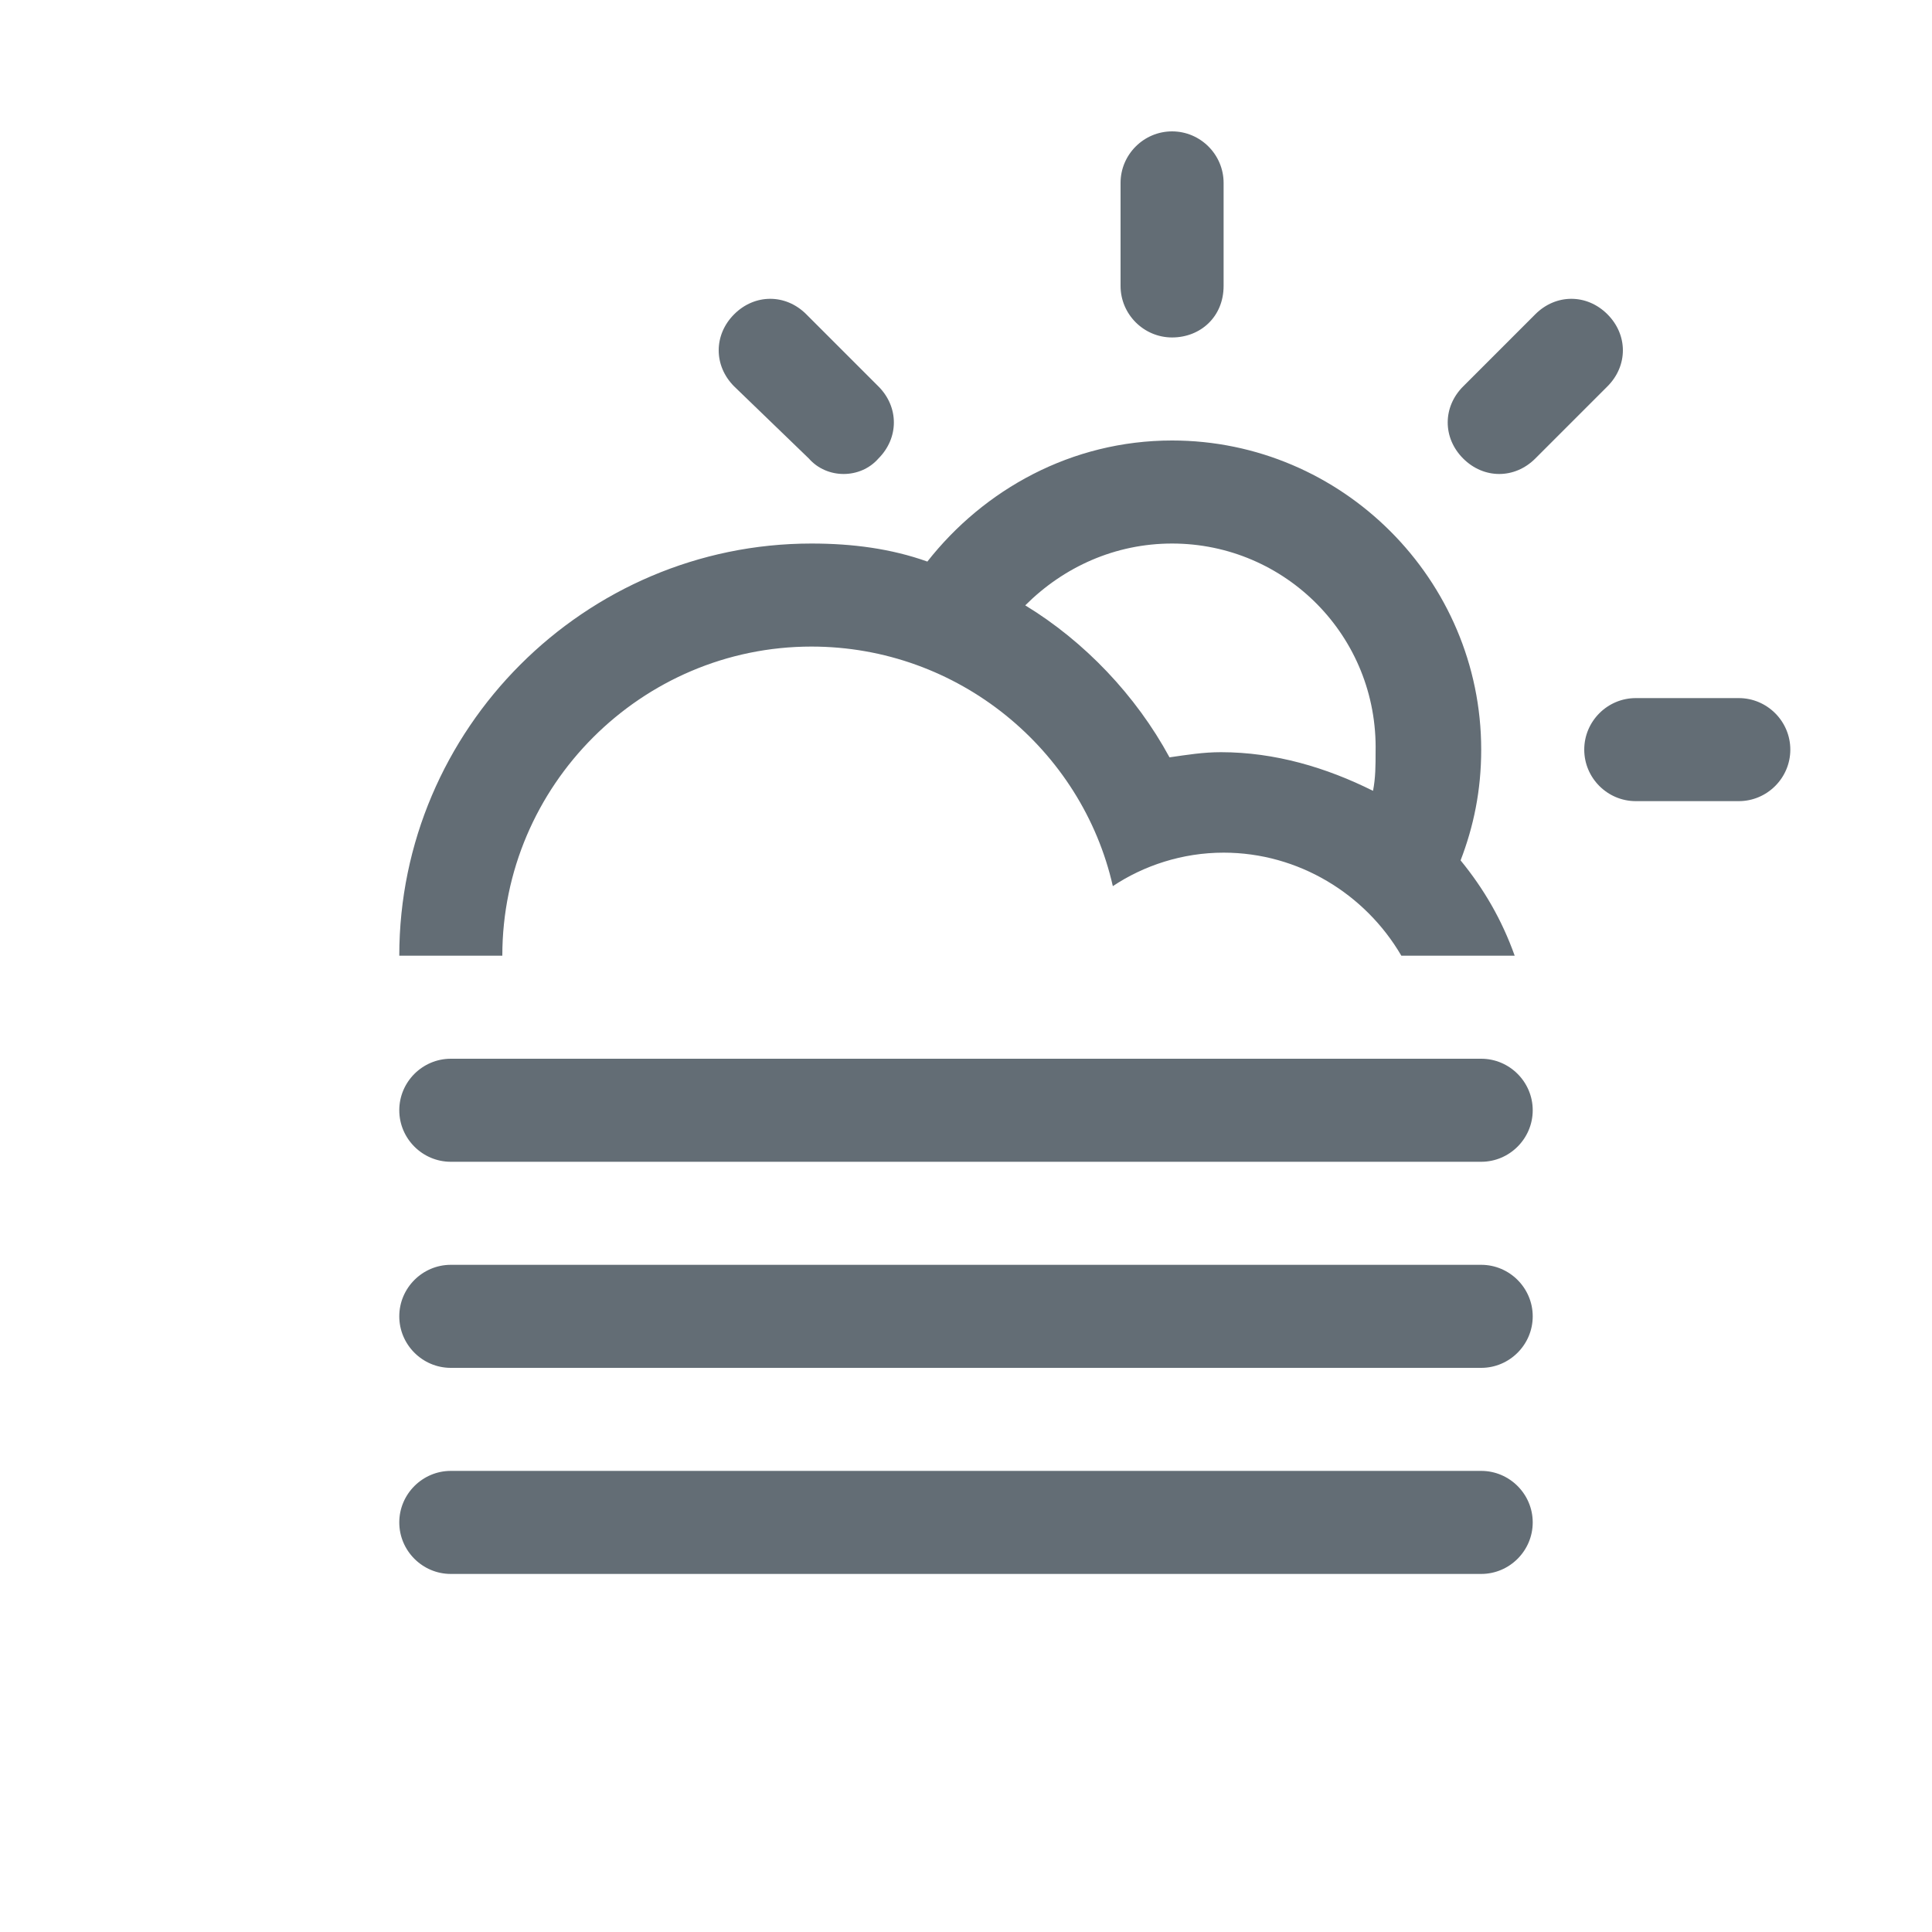 <?xml version="1.0" encoding="utf-8"?>
<!-- Generator: Adobe Illustrator 23.0.1, SVG Export Plug-In . SVG Version: 6.00 Build 0)  -->
<svg xmlns="http://www.w3.org/2000/svg" xmlns:xlink="http://www.w3.org/1999/xlink" version="1.1" id="Layer_1" x="0px" y="0px" viewBox="0 0 75 75" style="enable-background:new 0 0 75 75;" xml:space="preserve" fill="#636d75">
<style type="text/css">
	.st0{fill-rule:evenodd;clip-rule:evenodd;}
</style>
<path class="st0" d="M67.5,31.1h-4c-1.1,0-2-0.9-2-2c0-1.1,0.9-2,2-2h4c1.1,0,2,0.9,2,2C69.5,30.2,68.6,31.1,67.5,31.1z M59.6,17.8  c-0.8,0.8-2,0.8-2.8,0s-0.8-2,0-2.8l2.8-2.8c0.8-0.8,2-0.8,2.8,0c0.8,0.8,0.8,2,0,2.8L59.6,17.8z M56.7,33.4L56.7,33.4  c0.9,1.1,1.6,2.3,2.1,3.7h-4.4c-1.4-2.4-4-4-6.9-4c-1.6,0-3.1,0.5-4.3,1.3c-1.2-5.3-6-9.3-11.7-9.3c-6.6,0-12,5.4-12,12h-4  c0-8.8,7.2-16,16-16c1.6,0,3.1,0.2,4.5,0.7c2.2-2.8,5.6-4.7,9.5-4.7c6.6,0,12,5.4,12,12C57.5,30.7,57.2,32.1,56.7,33.4z M45.5,21.1  c-2.2,0-4.2,0.9-5.7,2.4c2.3,1.4,4.3,3.5,5.6,5.9c0.7-0.1,1.3-0.2,2-0.2c2.1,0,4.1,0.6,5.9,1.5l0,0c0.1-0.5,0.1-1,0.1-1.5  C53.5,24.7,49.9,21.1,45.5,21.1z M45.5,13.1c-1.1,0-2-0.9-2-2v-4c0-1.1,0.9-2,2-2s2,0.9,2,2v4C47.5,12.3,46.6,13.1,45.5,13.1z   M31.4,17.8L28.5,15c-0.8-0.8-0.8-2,0-2.8c0.8-0.8,2-0.8,2.8,0l2.8,2.8c0.8,0.8,0.8,2,0,2.8C33.4,18.6,32.1,18.6,31.4,17.8z   M17.5,41.1h40c1.1,0,2,0.9,2,2c0,1.1-0.9,2-2,2h-40c-1.1,0-2-0.9-2-2C15.5,42,16.4,41.1,17.5,41.1z M17.5,49.1h40c1.1,0,2,0.9,2,2  c0,1.1-0.9,2-2,2h-40c-1.1,0-2-0.9-2-2C15.5,50,16.4,49.1,17.5,49.1z M17.5,57.1h40c1.1,0,2,0.9,2,2c0,1.1-0.9,2-2,2h-40  c-1.1,0-2-0.9-2-2C15.5,58,16.4,57.1,17.5,57.1z"/>
</svg>
